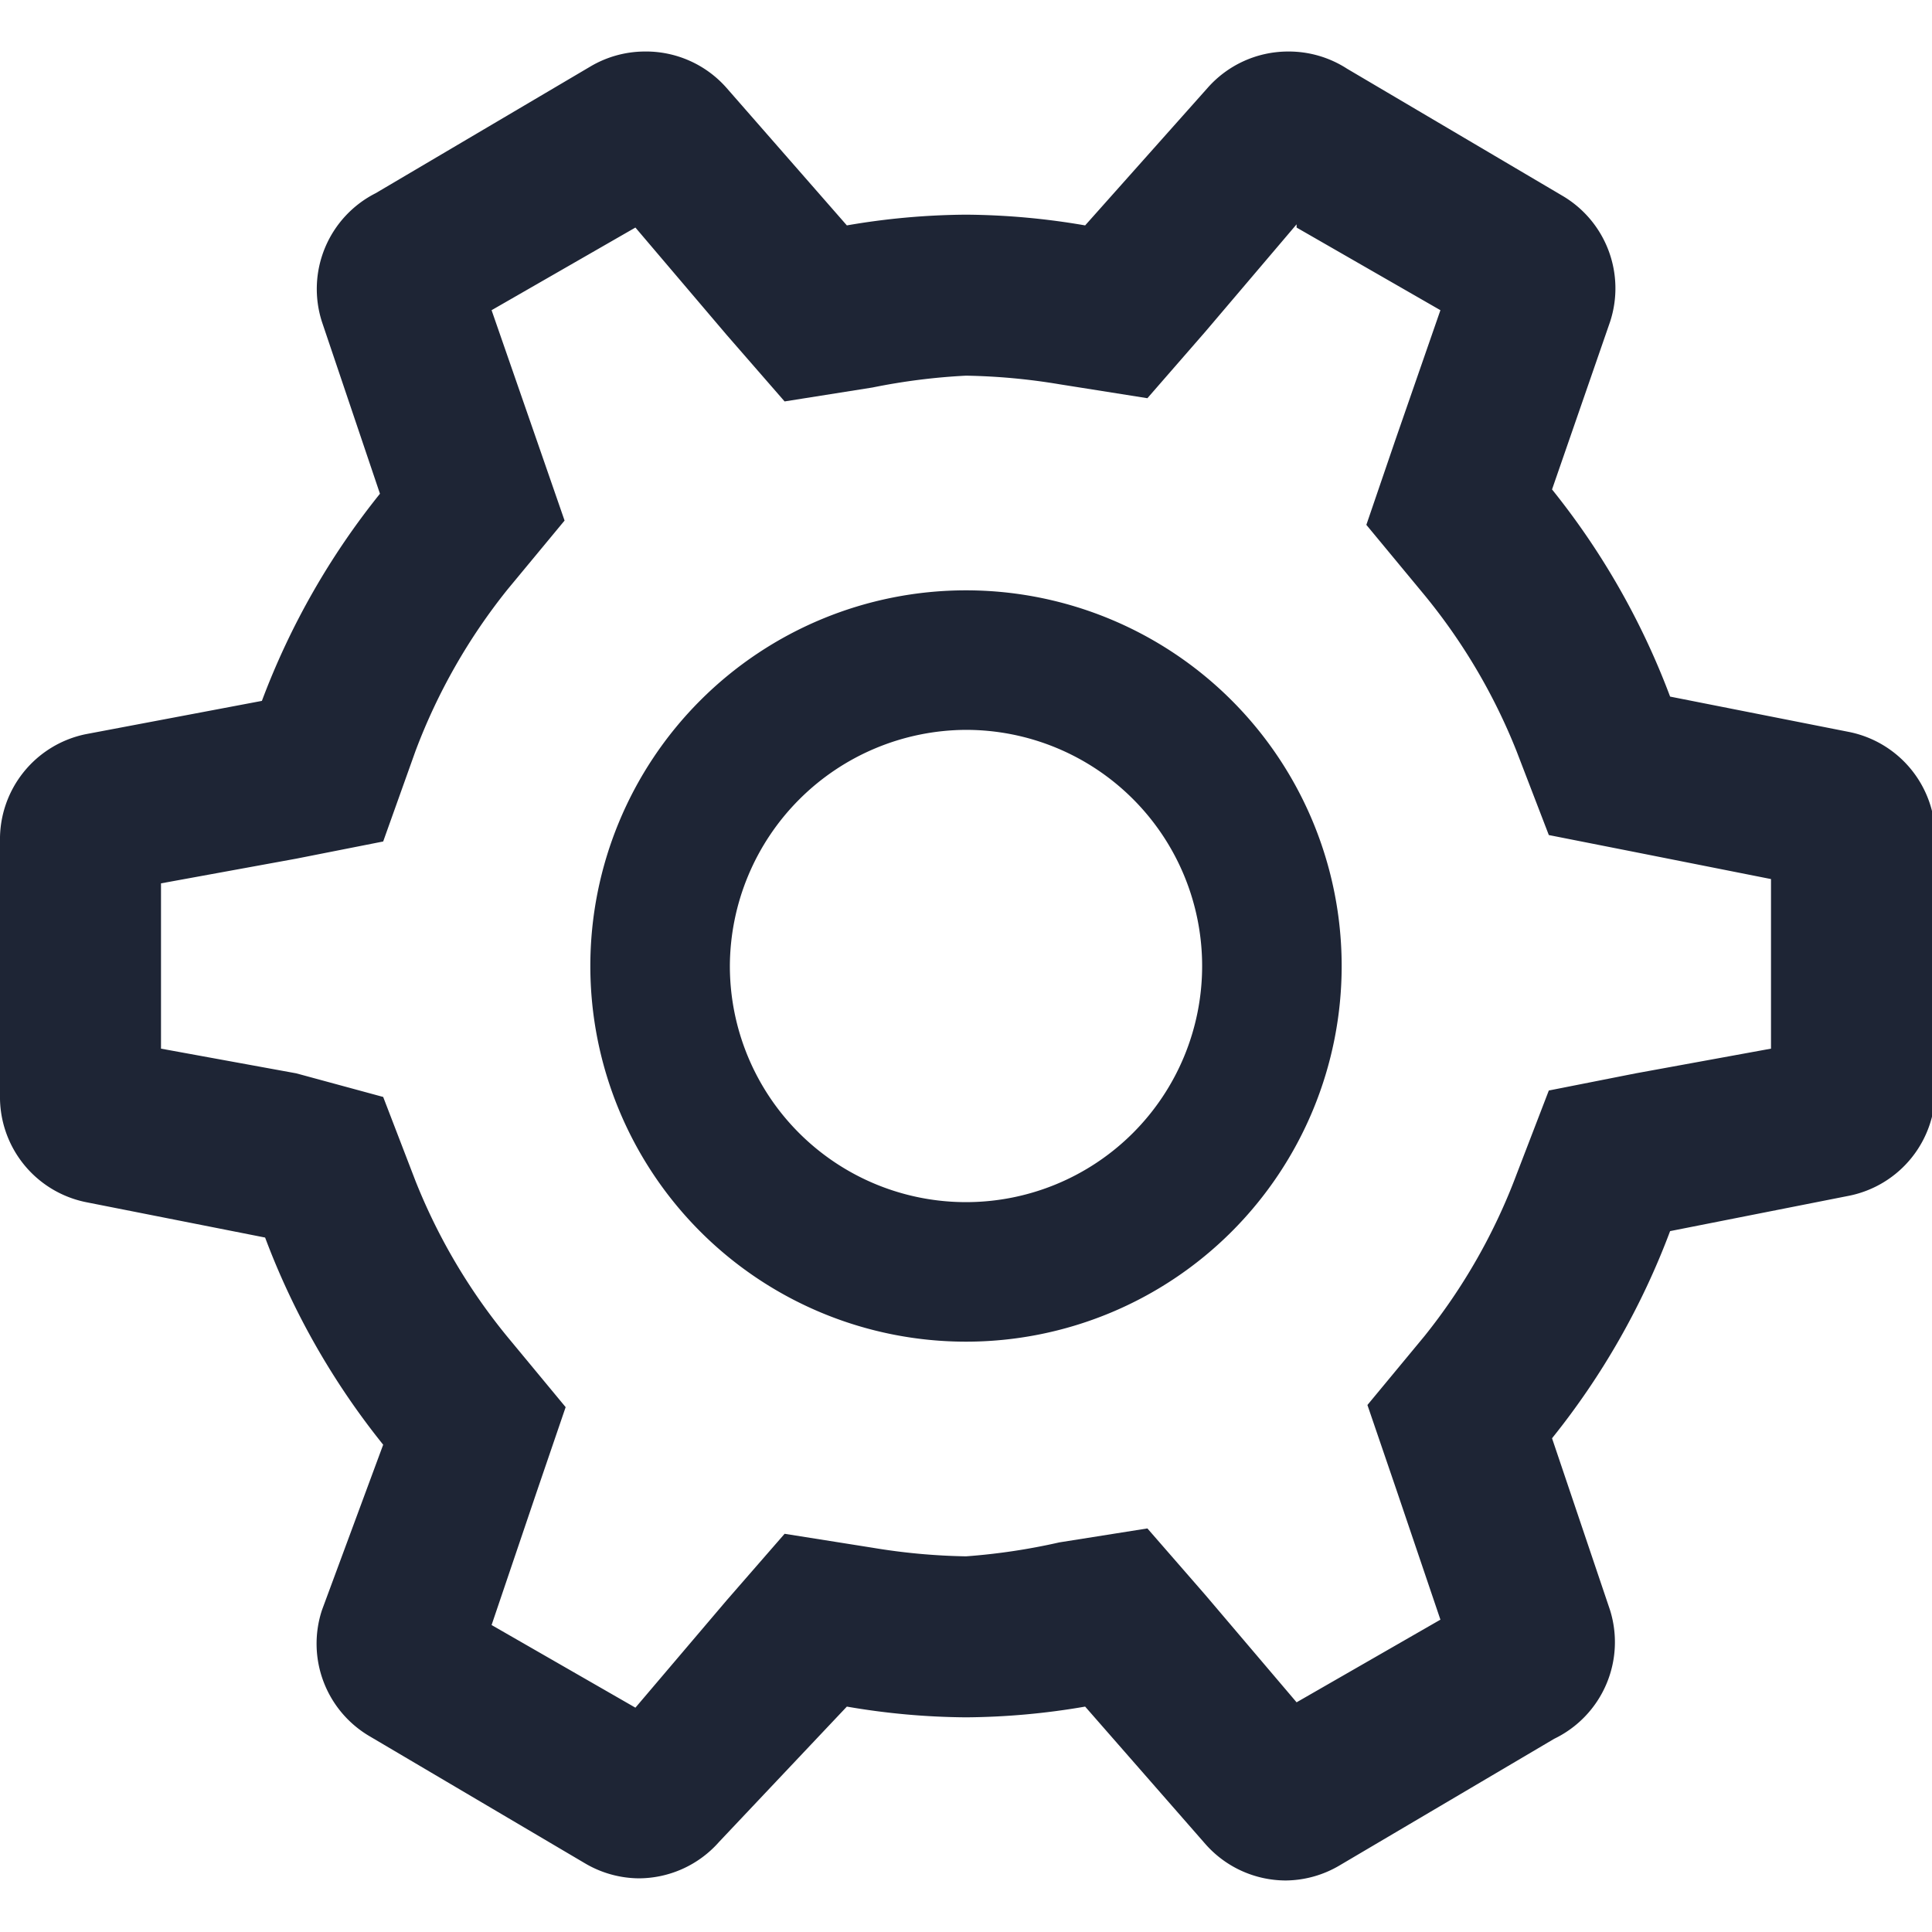 <svg xmlns="http://www.w3.org/2000/svg" viewBox="0 0 18 18"><defs><style>.cls-1{fill:#fff;}.cls-2{fill:#1e2535;}</style></defs><title>cog</title><g id="BG"><rect class="cls-1" width="18" height="18"/></g><g id="Icons"><path class="cls-2" d="M12.08,2.12l1.34.77L13,4.1l-.27.79.53.64A5.48,5.48,0,0,1,14.13,7l.3.78.81.16,1.26.25V9.77L15.24,10l-.81.16-.3.78a5.48,5.48,0,0,1-.86,1.51l-.53.64.27.79.41,1.21-1.34.77-.85-1-.54-.62-.82.13A5.85,5.85,0,0,1,9,14.5a5.85,5.85,0,0,1-.87-.08l-.82-.13-.54.62-.85,1-1.34-.77L5,13.9l.27-.79-.53-.64A5.48,5.48,0,0,1,3.87,11l-.3-.78L2.76,10,1.5,9.77V8.23L2.76,8l.81-.16L3.87,7a5.48,5.48,0,0,1,.86-1.51l.53-.64L5,4.1,4.58,2.89l1.34-.77.85,1,.54.62.82-.13A5.85,5.85,0,0,1,9,3.5a5.85,5.85,0,0,1,.87.08l.82.13.54-.62.85-1M12,.48a1,1,0,0,0-.75.34L10.11,2.1A6.74,6.74,0,0,0,9,2a6.74,6.74,0,0,0-1.11.1L6.77.82A1,1,0,0,0,6,.48a1,1,0,0,0-.5.14l-2,1.18A1,1,0,0,0,3,3l.54,1.6a7,7,0,0,0-1.1,1.93L.8,6.84a1,1,0,0,0-.8,1v2.36a1,1,0,0,0,.8,1l1.67.33a7,7,0,0,0,1.1,1.93L3,15a1,1,0,0,0,.45,1.18l2,1.18a1,1,0,0,0,.5.14,1,1,0,0,0,.75-.34L7.89,15.9A6.74,6.74,0,0,0,9,16a6.74,6.74,0,0,0,1.11-.1l1.12,1.28a1,1,0,0,0,.75.34,1,1,0,0,0,.5-.14l2-1.18A1,1,0,0,0,15,15l-.54-1.6a7,7,0,0,0,1.1-1.93l1.67-.33a1,1,0,0,0,.8-1V7.82a1,1,0,0,0-.8-1l-1.67-.33a7,7,0,0,0-1.1-1.93L15,3a1,1,0,0,0-.45-1.18l-2-1.18A1,1,0,0,0,12,.48ZM9,6.8A2.2,2.2,0,1,1,6.8,9,2.21,2.21,0,0,1,9,6.8M9,5.5A3.5,3.5,0,1,0,12.5,9,3.5,3.5,0,0,0,9,5.5Z"/></g></svg>